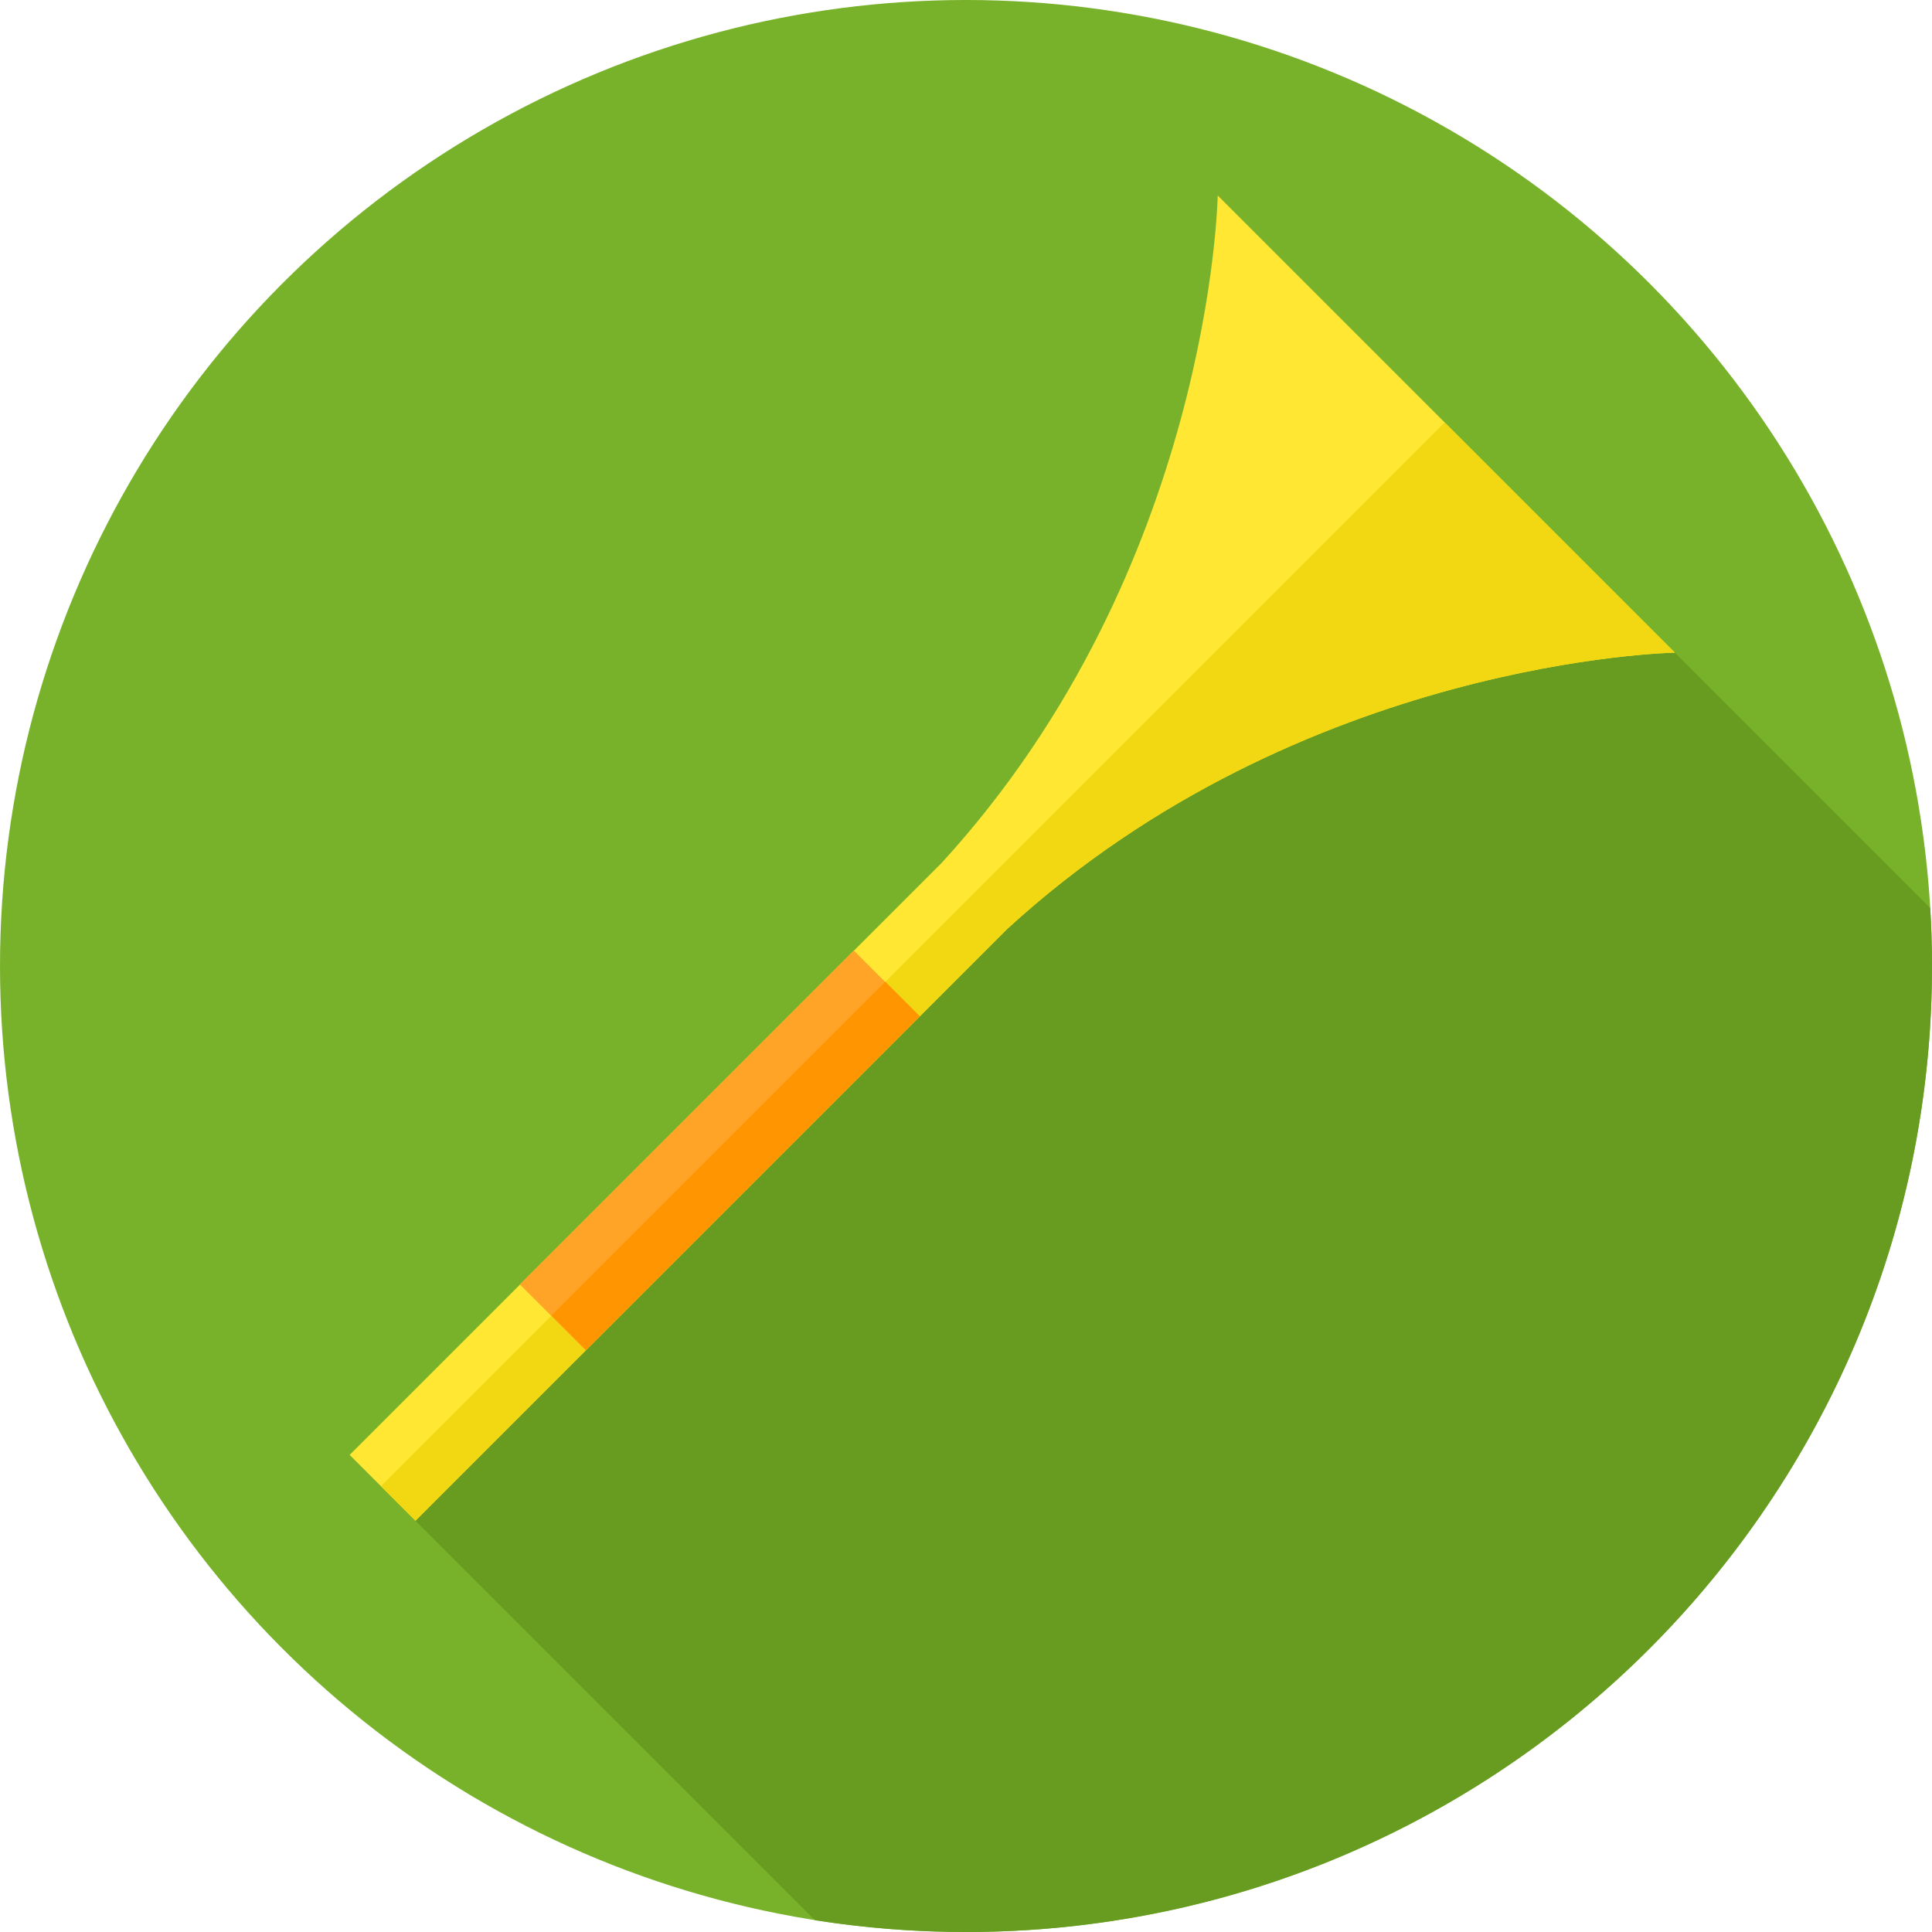 <?xml version="1.0" encoding="iso-8859-1"?>
<!-- Generator: Adobe Illustrator 19.0.0, SVG Export Plug-In . SVG Version: 6.00 Build 0)  -->
<svg version="1.1" id="Capa_1" xmlns="http://www.w3.org/2000/svg" xmlns:xlink="http://www.w3.org/1999/xlink" x="0px" y="0px"
	 viewBox="0 0 512 512" style="enable-background:new 0 0 512 512;" xml:space="preserve">
<circle style="fill:#78B22A;" cx="256" cy="256" r="256"/>
<path style="fill:#679C20;" d="M512,256c0-5.163-0.171-10.285-0.472-15.372l-67.669-67.669L340.676,156.5L110.104,403.004
	l105.875,105.875C229.02,510.926,242.384,512,256,512C397.385,512,512,397.385,512,256z"/>
<path style="fill:#FFE733;" d="M443.859,172.959c0,0-98.731,1.622-176.839,73.13L110.104,403.004l-17.442-17.442l156.915-156.915
	c71.509-78.108,73.13-176.839,73.13-176.839L443.859,172.959z"/>
<path style="fill:#F2D813;" d="M382.855,111.955l-281.9,281.9l9.15,9.15L267.02,246.089c78.108-71.508,176.839-73.13,176.839-73.13
	L382.855,111.955z"/>
<rect x="128.211" y="292.545" transform="matrix(0.707 -0.707 0.707 0.707 -159.701 224.203)" style="fill:#FFA426;" width="125.149" height="24.667"/>
<rect x="188.46" y="246.452" transform="matrix(0.707 0.707 -0.707 0.707 275.608 -47.324)" style="fill:#FF9500;" width="12.939" height="125.149"/>
<g>
</g>
<g>
</g>
<g>
</g>
<g>
</g>
<g>
</g>
<g>
</g>
<g>
</g>
<g>
</g>
<g>
</g>
<g>
</g>
<g>
</g>
<g>
</g>
<g>
</g>
<g>
</g>
<g>
</g>
</svg>
